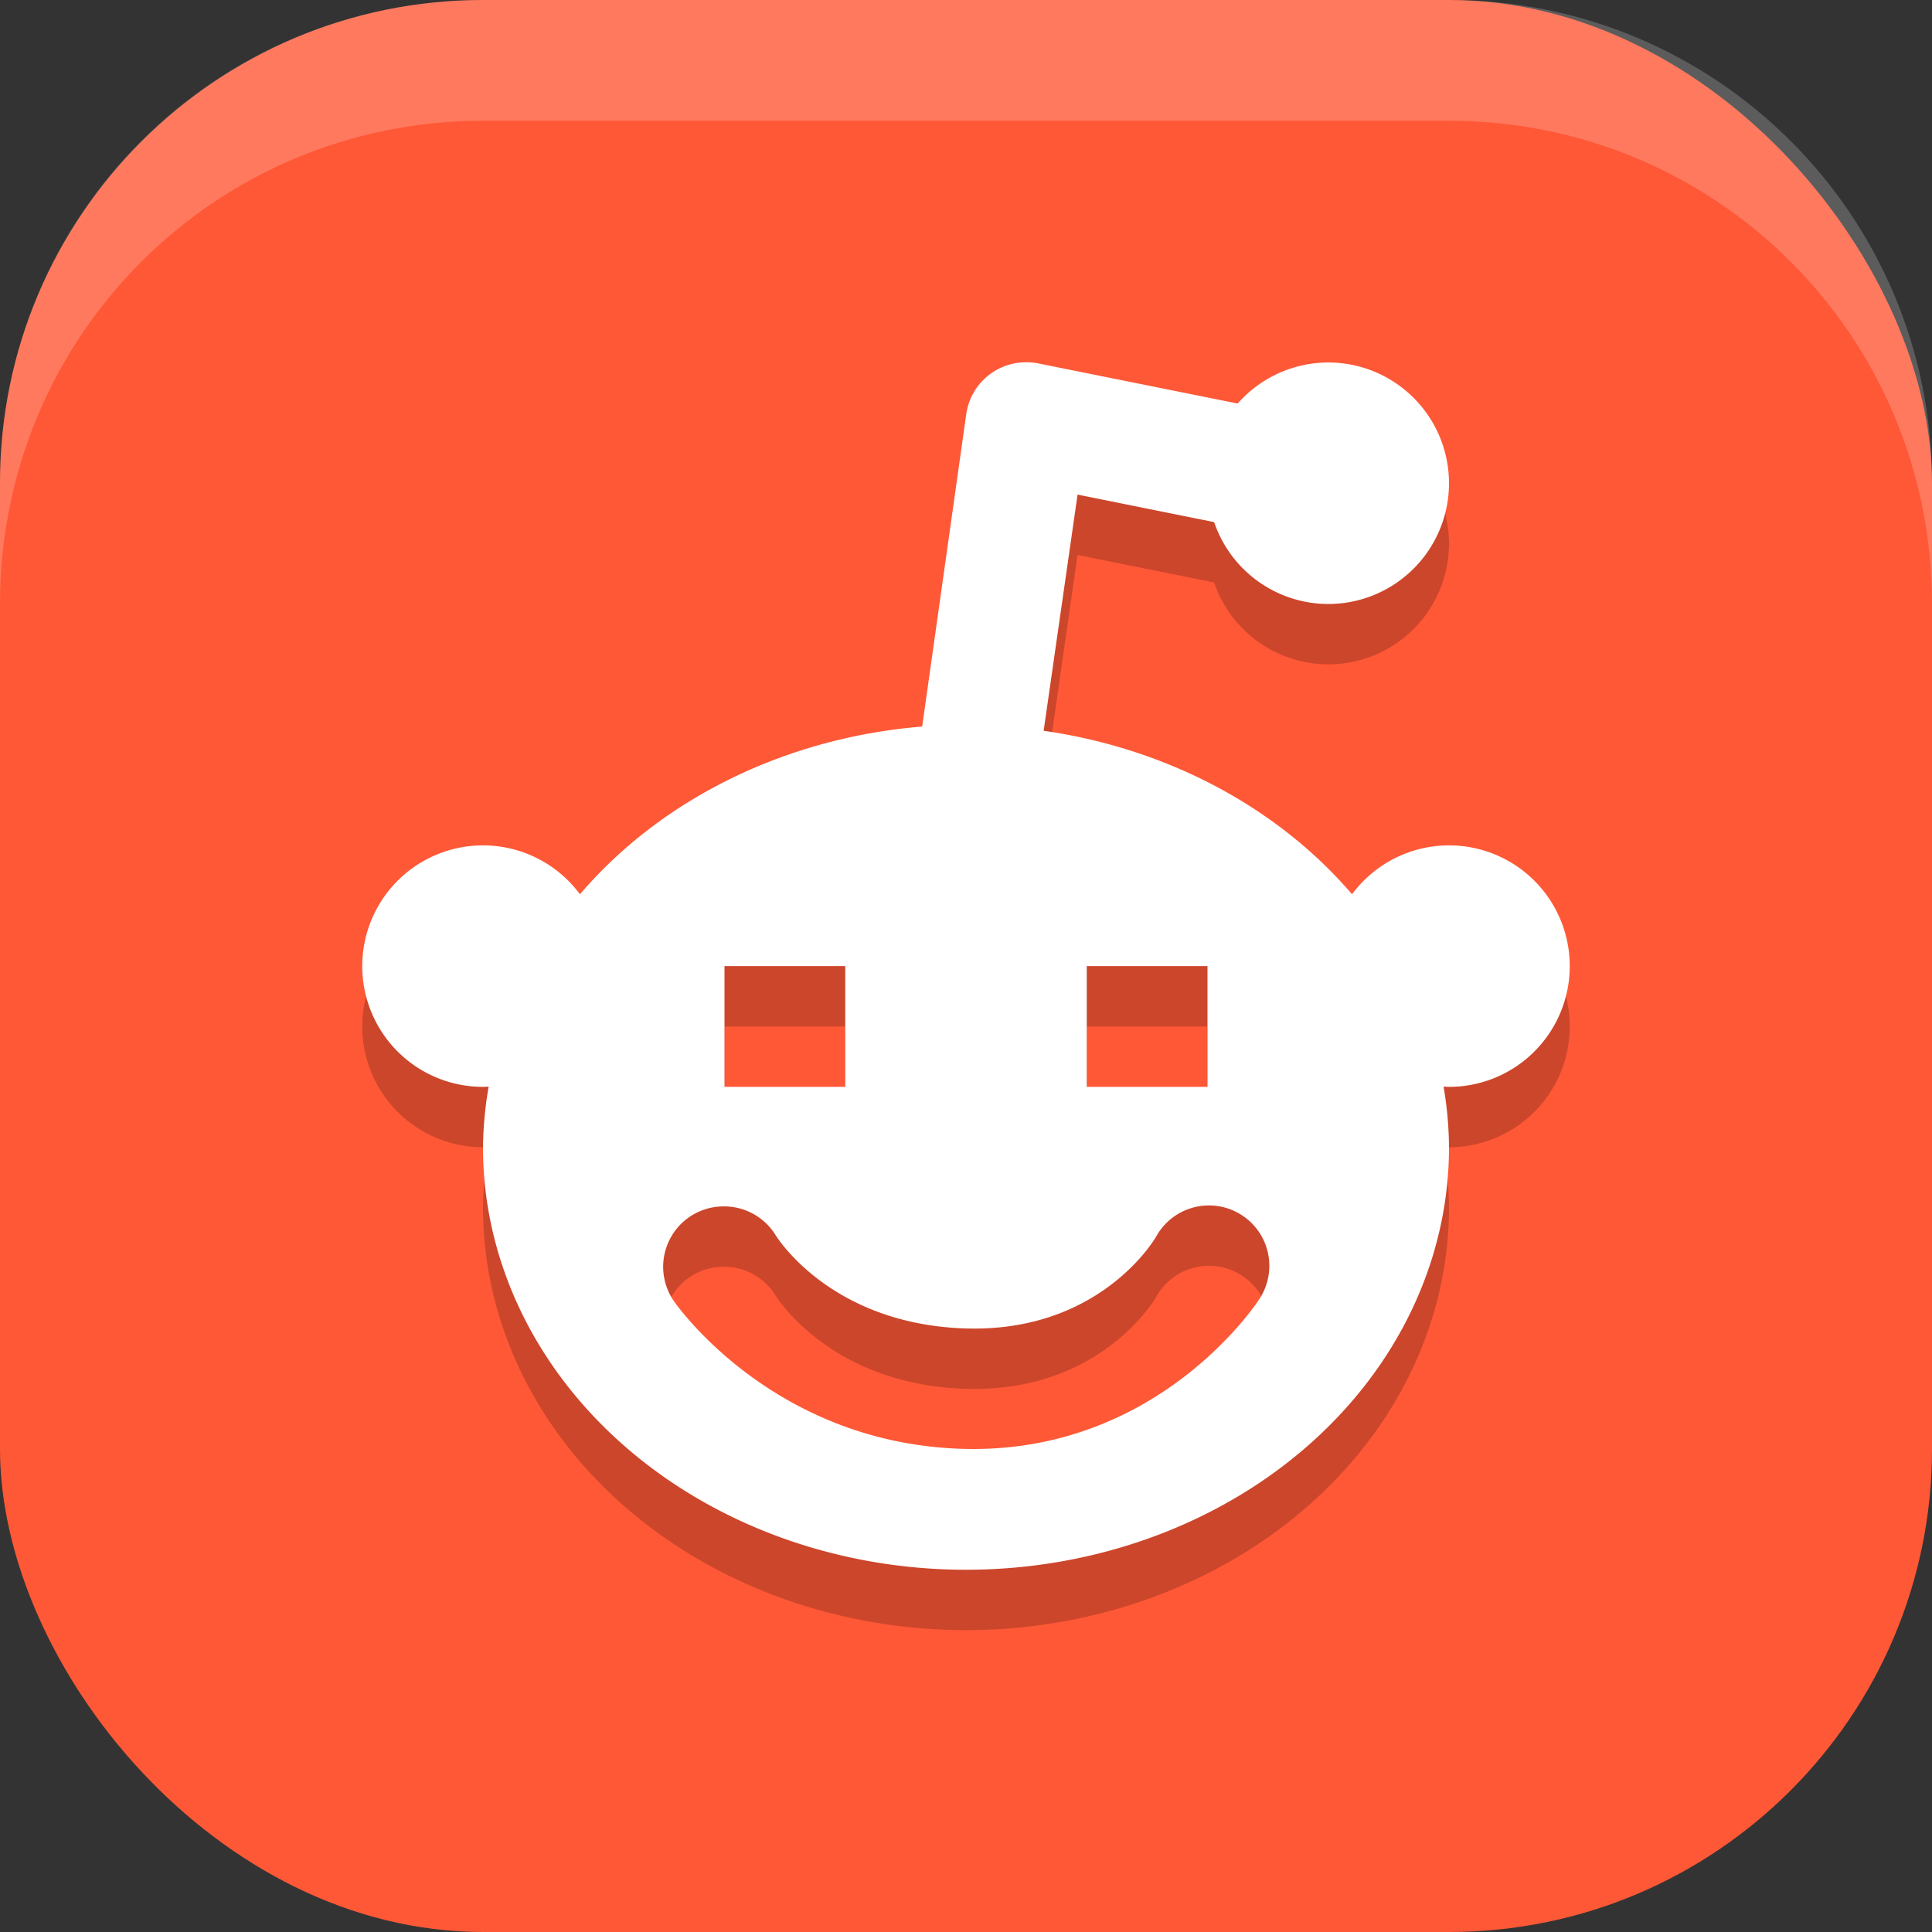 <?xml version="1.0" encoding="UTF-8" standalone="no"?>
<!-- Created with Inkscape (http://www.inkscape.org/) -->

<svg
   width="16"
   height="16"
   viewBox="0 0 16 16"
   version="1.1"
   id="svg5"
   inkscape:version="1.3 (0e150ed6c4, 2023-07-21)"
   sodipodi:docname="reddit.svg"
   xmlns:inkscape="http://www.inkscape.org/namespaces/inkscape"
   xmlns:sodipodi="http://sodipodi.sourceforge.net/DTD/sodipodi-0.dtd"
   xmlns="http://www.w3.org/2000/svg"
   xmlns:svg="http://www.w3.org/2000/svg">
  <rect x="0" y="0" width="16" height="16" fill="#333333" stroke="none"/>
  <sodipodi:namedview
     id="namedview7"
     pagecolor="#ffffff"
     bordercolor="#000000"
     borderopacity="0.25"
     inkscape:showpageshadow="2"
     inkscape:pageopacity="0.0"
     inkscape:pagecheckerboard="0"
     inkscape:deskcolor="#d1d1d1"
     inkscape:document-units="px"
     showgrid="false"
     inkscape:zoom="48.9375"
     inkscape:cx="7.9897829"
     inkscape:cy="8"
     inkscape:window-width="1920"
     inkscape:window-height="984"
     inkscape:window-x="0"
     inkscape:window-y="29"
     inkscape:window-maximized="1"
     inkscape:current-layer="svg5" />
  <defs
     id="defs2" />
  <rect
     style="fill:#ff5836;fill-opacity:1;stroke-width:1.143;stroke-linecap:square"
     id="rect396"
     width="16"
     height="16"
     x="0"
     y="0"
     ry="4" />
  <path
     style="fill:#000000;opacity:0.2"
     d="m 8.5,3.5 a 0.5,0.5 0 0 0 -0.047,0.002 0.5,0.5 0 0 0 -0.451,0.428 L 7.637,6.517 A 4,3.499 0 0 0 4.803,7.906 1,1 0 0 0 4,7.501 1,1 0 0 0 3,8.501 1,1 0 0 0 4,9.501 1,1 0 0 0 4.047,9.499 4,3.499 0 0 0 4,10.001 4,3.499 0 0 0 8,13.5 4,3.499 0 0 0 12,10.001 4,3.499 0 0 0 11.955,9.499 1,1 0 0 0 12,9.501 1,1 0 0 0 13,8.501 1,1 0 0 0 12,7.501 1,1 0 0 0 11.197,7.906 4,3.499 0 0 0 8.643,6.552 L 8.924,4.596 10.055,4.824 a 1,1 0 0 0 0.945,0.678 1,1 0 0 0 1,-1 1,1 0 0 0 -1,-1 1,1 0 0 0 -0.75,0.34 L 8.6,3.51 a 0.5,0.5 0 0 0 -0.1,-0.01 z m -2.5,5.001 H 6.5 7 V 9.001 9.501 H 6.5 6 V 9.001 Z m 3,0 H 9.5 10 V 9.001 9.501 H 9.5 9 V 9.001 Z M 6.002,10.491 a 0.5,0.5 0 0 1 0.42,0.236 c 0,0 0.447,0.745 1.588,0.775 1.117,0.028 1.564,-0.76 1.564,-0.76 a 0.5,0.5 0 1 1 0.855,0.517 c -1e-6,0 -0.817,1.28 -2.443,1.24 C 6.385,12.459 5.58,11.274 5.58,11.274 a 0.5,0.5 0 0 1 0.422,-0.783 z"
     id="path1" />
  <path
     style="fill:#ffffff"
     d="m 8.5,3 a 0.5,0.5 0 0 0 -0.047,0.002 0.5,0.5 0 0 0 -0.451,0.428 L 7.637,6.017 A 4,3.499 0 0 0 4.803,7.406 1,1 0 0 0 4,7.001 1,1 0 0 0 3,8.001 1,1 0 0 0 4,9.001 1,1 0 0 0 4.047,8.999 4,3.499 0 0 0 4,9.501 4,3.499 0 0 0 8,13 4,3.499 0 0 0 12,9.501 4,3.499 0 0 0 11.955,8.999 1,1 0 0 0 12,9.001 1,1 0 0 0 13,8.001 1,1 0 0 0 12,7.001 1,1 0 0 0 11.197,7.406 4,3.499 0 0 0 8.643,6.052 L 8.924,4.096 10.055,4.324 a 1,1 0 0 0 0.945,0.678 1,1 0 0 0 1,-1 1,1 0 0 0 -1,-1 1,1 0 0 0 -0.75,0.34 L 8.6,3.01 a 0.5,0.5 0 0 0 -0.1,-0.01 z m -2.5,5.001 H 6.5 7 V 8.501 9.001 H 6.5 6 V 8.501 Z M 9,8.001 H 9.5 10 V 8.501 9.001 H 9.5 9 V 8.501 Z M 6.002,9.991 A 0.5,0.5 0 0 1 6.422,10.227 c 0,0 0.447,0.745 1.588,0.775 1.117,0.028 1.564,-0.76 1.564,-0.76 a 0.5,0.5 0 1 1 0.855,0.517 c -1e-6,0 -0.817,1.28 -2.443,1.24 C 6.385,11.959 5.58,10.774 5.58,10.774 a 0.5,0.5 0 0 1 0.422,-0.783 z"
     id="path2" />
  <path
     id="rect639"
     style="fill:#ffffff;stroke-linecap:square;opacity:0.2"
     d="M 4 0 C 1.784 0 0 1.784 0 4 L 0 5 C 0 2.784 1.784 1 4 1 L 12 1 C 14.216 1 16 2.784 16 5 L 16 4 C 16 1.784 14.216 0 12 0 L 4 0 z " />
</svg>
